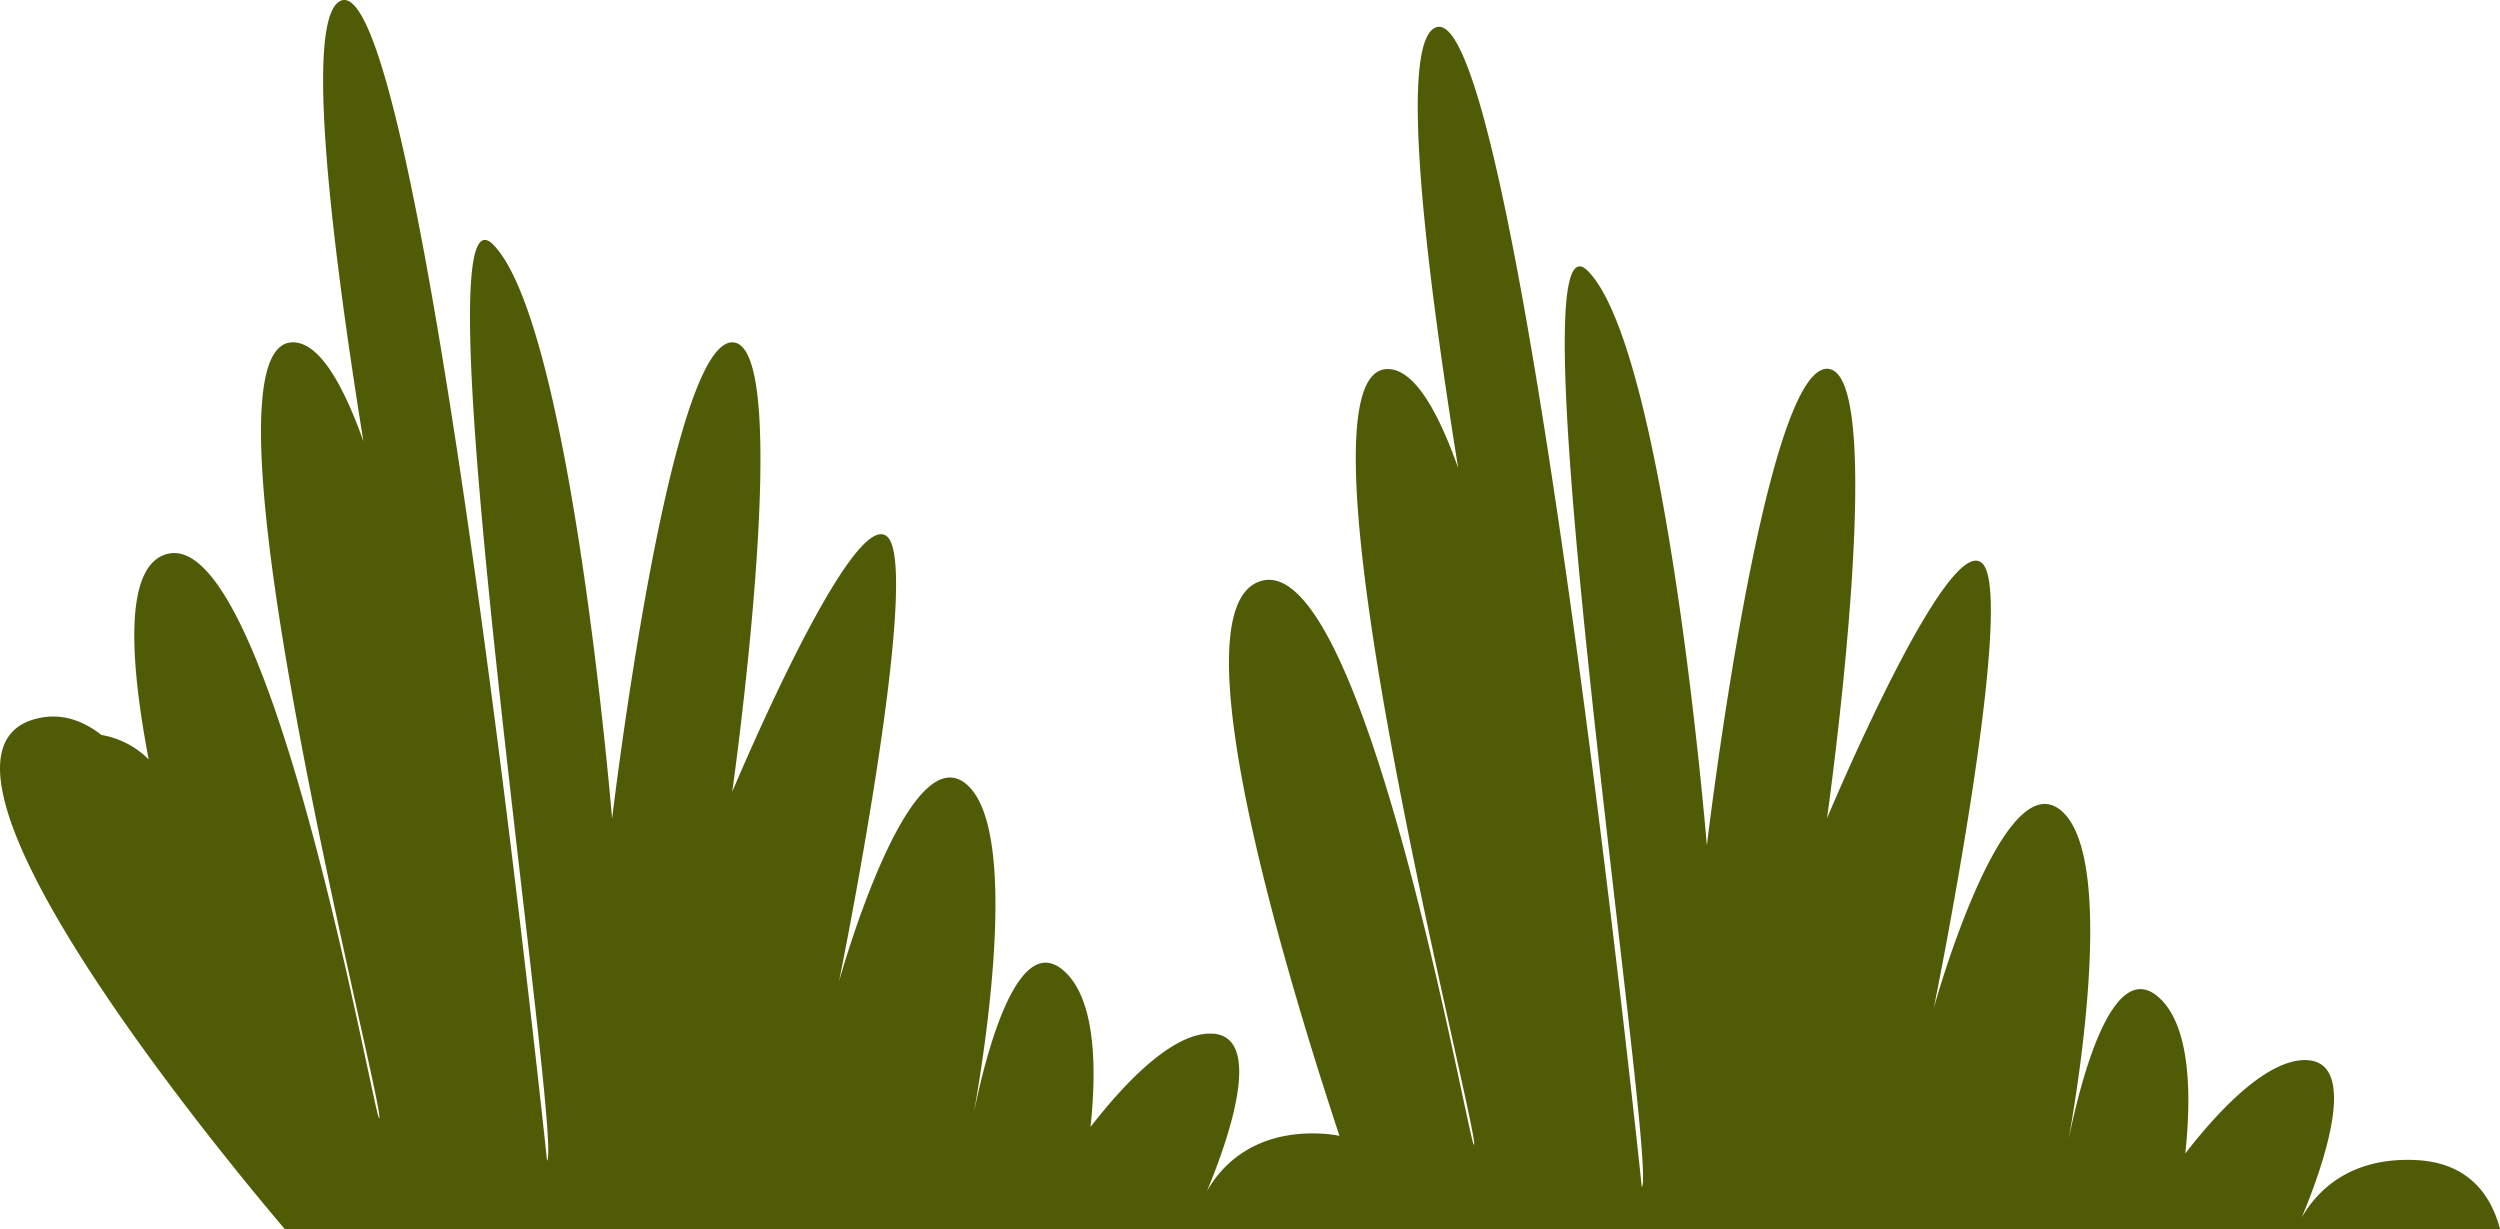 <svg xmlns="http://www.w3.org/2000/svg"
     viewBox="0 0 384.71 189.12"><defs><style>.bushes_cls-1{fill:#505c05;}</style></defs><g id="Layer_2"
                                                                                     data-name="Layer 2"><g
        id="Layer_1-2" data-name="Layer 1"><g id="_Layer_" data-name=" Layer "><path class="bushes_cls-1"
                                                                                     d="M384.71,189.12c-1.29-4.91-4.59-10.18-12.87-10.6-10.44-.53-15.46,5-17.65,8.85,3.09-7.38,9.19-24.24.51-24.24-5.83,0-13,7.37-18.42,14.37,1-9.31.69-19.26-3.72-23.68-7.38-7.4-12.42,12.61-14.23,21.49,2-11.24,6.73-42.7-.75-50.2-9.15-9.18-20,30-20,30s12.81-63.06,7.49-68.39-23.92,39.2-23.92,39.2,9.78-69.17,0-69.17-18.49,73.34-18.49,73.34-6.26-76.32-18.33-88.41,10.82,138.46,8.32,141c0,0-19.14-182.66-31.62-178.49-5.61,1.87-2.15,33.52,3.36,67.83-3.25-9.18-6.9-15.23-10.85-15.23C197.22,56.79,226.85,171,226.85,176s-16.64-93.41-33.29-86.42c-12,5,3.1,56.52,12.56,85.21a19.53,19.53,0,0,0-2.74-.34c-10.45-.53-15.47,5-17.65,8.84,3.08-7.38,9.17-24.24.5-24.24-5.83,0-13,7.38-18.42,14.37,1-9.3.69-19.25-3.72-23.67-7.39-7.4-12.42,12.6-14.23,21.49,2-11.24,6.73-42.7-.75-50.2-9.15-9.18-20,30-20,30S141.92,88,136.6,82.65s-23.92,39.2-23.92,39.2,9.77-69.17,0-69.17S94.19,126,94.19,126,87.92,49.7,75.86,37.61s10.81,138.45,8.32,141C84.18,178.56,65-4.1,52.56.07,47,2,50.41,33.6,55.92,67.9,52.66,58.73,49,52.68,45.07,52.68c-16.32,0,13.31,114.21,13.31,119.21S41.74,78.48,25.09,85.46c-5.71,2.39-5.26,15.37-2.21,31.4a13.49,13.49,0,0,0-7.27-3.76c-3.06-2.38-6.38-3.42-10-2.51-23.36,5.9,33.51,73,38.2,78.53Z"/></g></g></g></svg>
